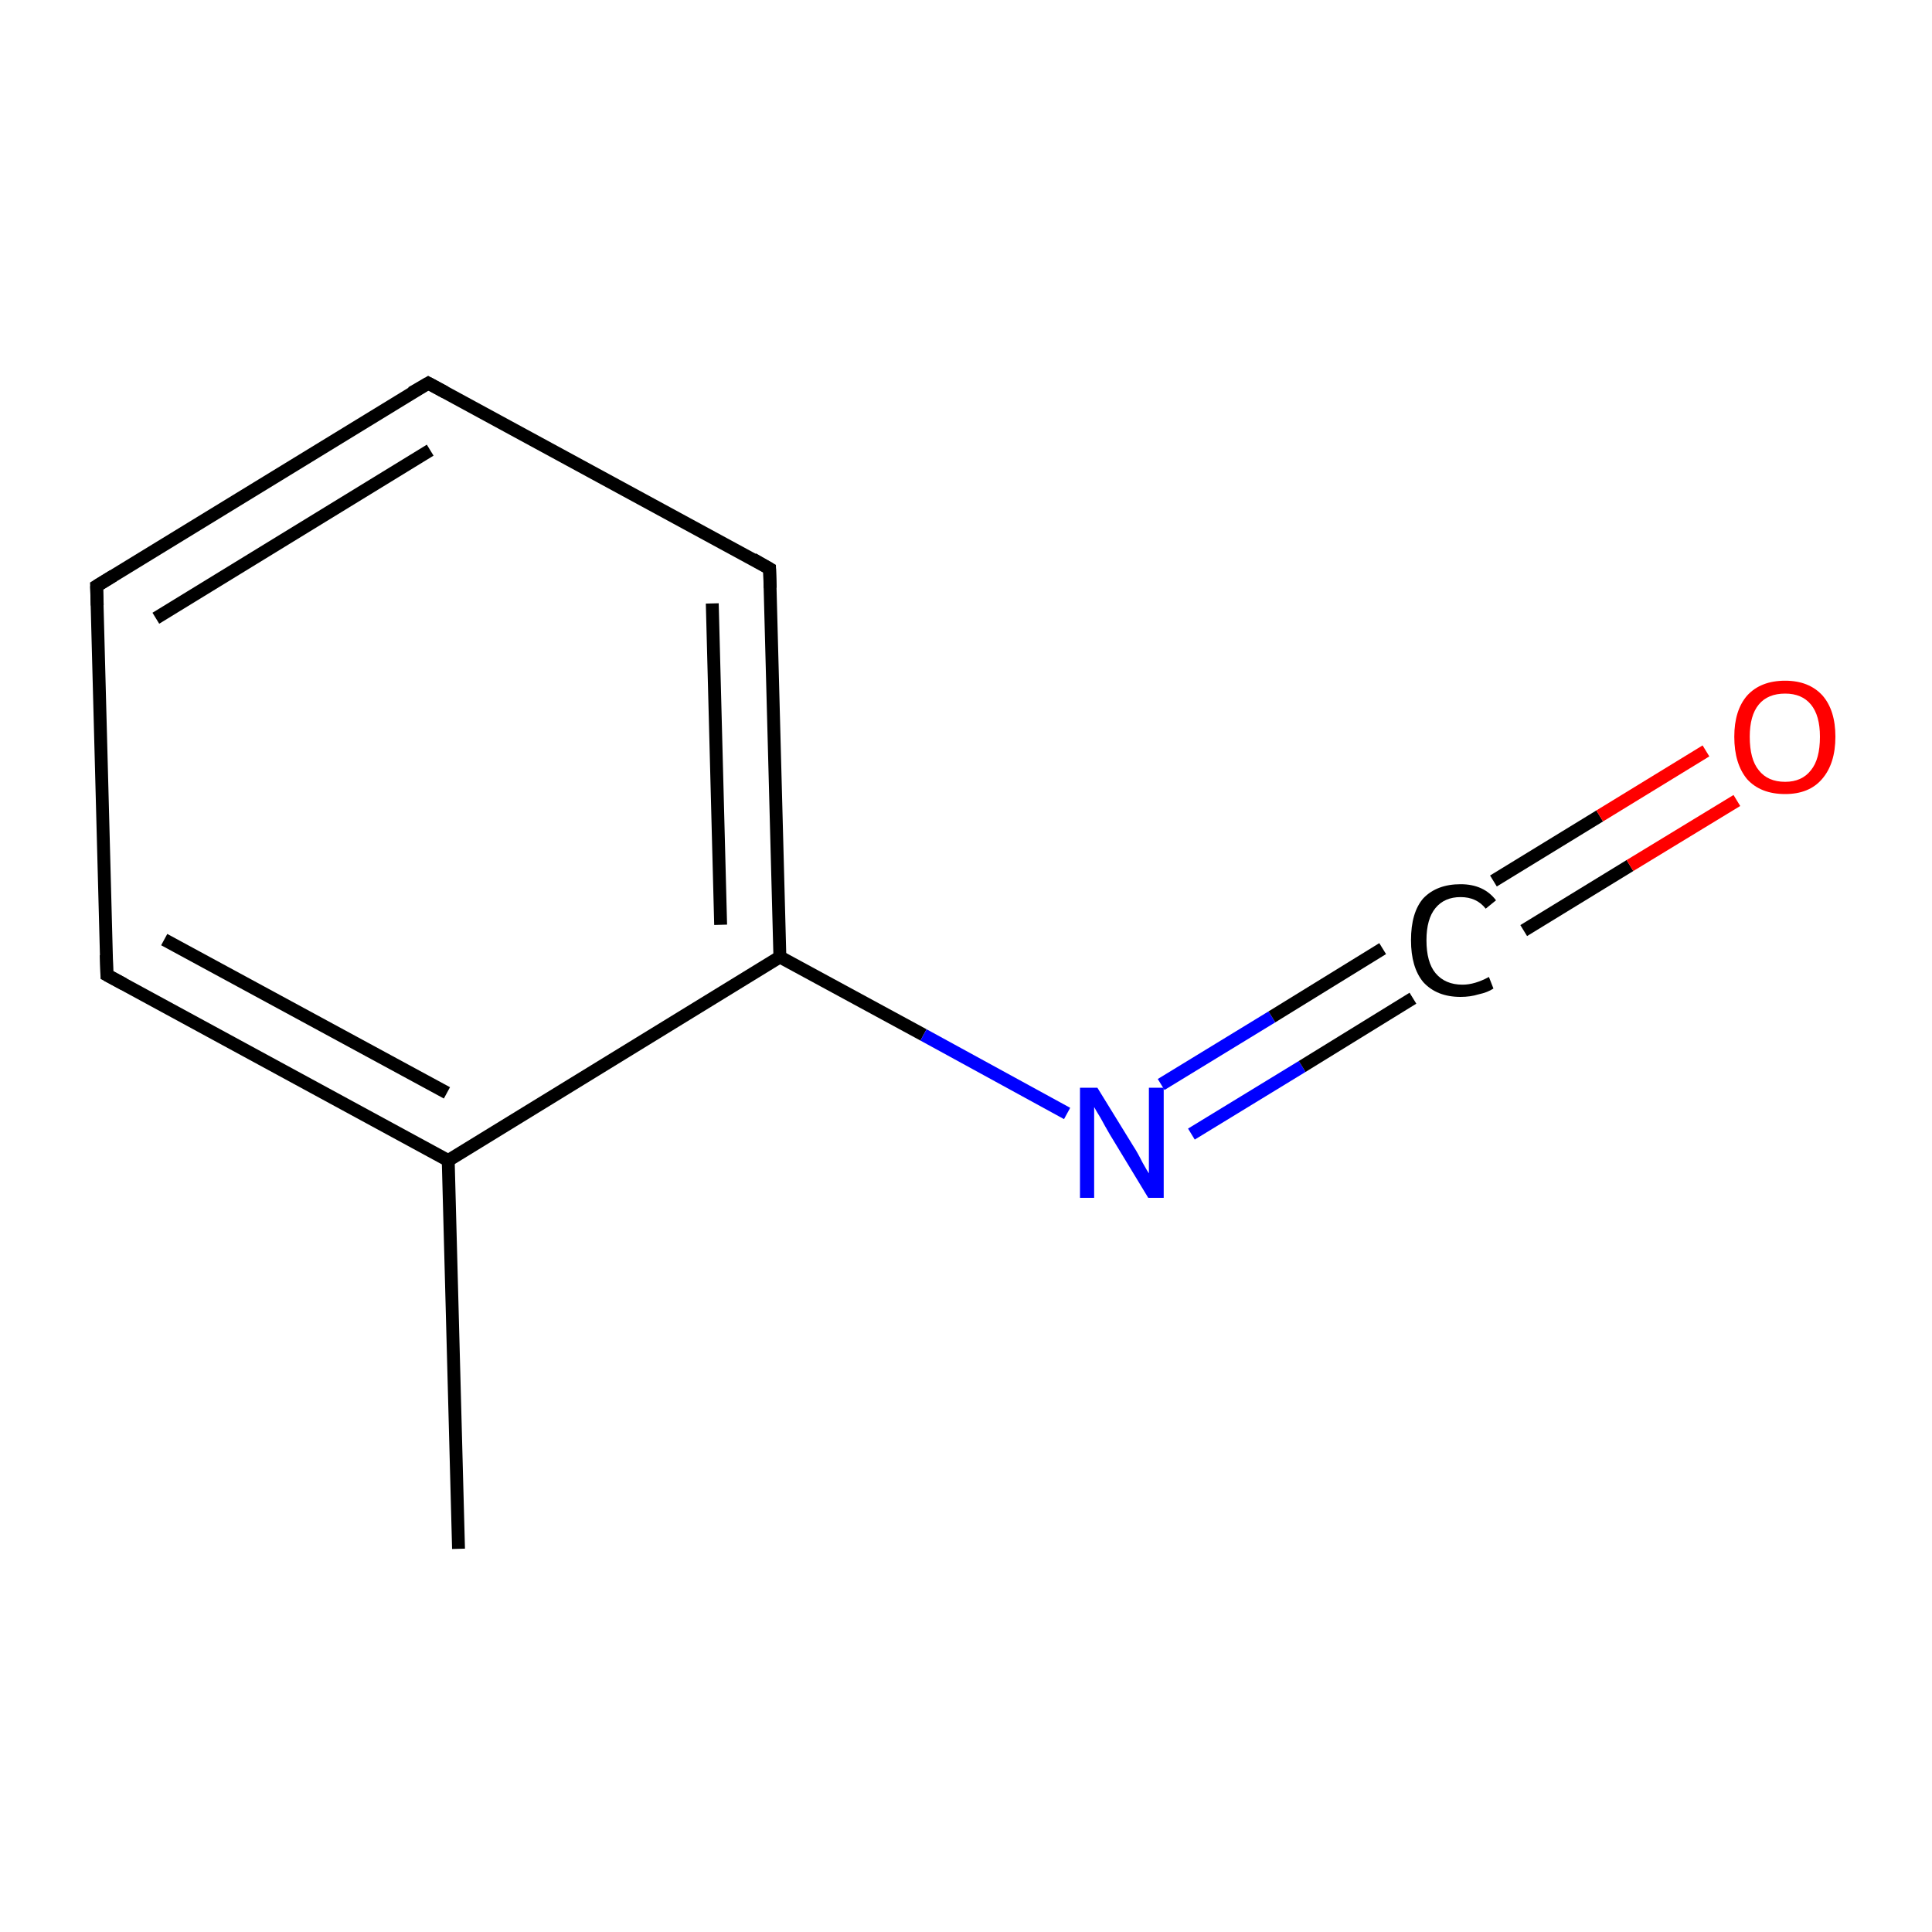 <?xml version='1.0' encoding='iso-8859-1'?>
<svg version='1.1' baseProfile='full'
              xmlns='http://www.w3.org/2000/svg'
                      xmlns:rdkit='http://www.rdkit.org/xml'
                      xmlns:xlink='http://www.w3.org/1999/xlink'
                  xml:space='preserve'
width='300px' height='300px' viewBox='0 0 300 300'>
<!-- END OF HEADER -->
<rect style='opacity:1.0;fill:#FFFFFF;stroke:none' width='300.0' height='300.0' x='0.0' y='0.0'> </rect>
<path class='bond-0 atom-0 atom-1' d='M 71.2,240.5 L 69.6,180.2' style='fill:none;fill-rule:evenodd;stroke:#000000;stroke-width:2.0px;stroke-linecap:butt;stroke-linejoin:miter;stroke-opacity:1' />
<path class='bond-1 atom-1 atom-2' d='M 69.6,180.2 L 16.6,151.4' style='fill:none;fill-rule:evenodd;stroke:#000000;stroke-width:2.0px;stroke-linecap:butt;stroke-linejoin:miter;stroke-opacity:1' />
<path class='bond-1 atom-1 atom-2' d='M 69.4,169.7 L 25.5,145.9' style='fill:none;fill-rule:evenodd;stroke:#000000;stroke-width:2.0px;stroke-linecap:butt;stroke-linejoin:miter;stroke-opacity:1' />
<path class='bond-2 atom-2 atom-3' d='M 16.6,151.4 L 15.0,91.0' style='fill:none;fill-rule:evenodd;stroke:#000000;stroke-width:2.0px;stroke-linecap:butt;stroke-linejoin:miter;stroke-opacity:1' />
<path class='bond-3 atom-3 atom-4' d='M 15.0,91.0 L 66.5,59.5' style='fill:none;fill-rule:evenodd;stroke:#000000;stroke-width:2.0px;stroke-linecap:butt;stroke-linejoin:miter;stroke-opacity:1' />
<path class='bond-3 atom-3 atom-4' d='M 24.2,96.0 L 66.8,69.9' style='fill:none;fill-rule:evenodd;stroke:#000000;stroke-width:2.0px;stroke-linecap:butt;stroke-linejoin:miter;stroke-opacity:1' />
<path class='bond-4 atom-4 atom-5' d='M 66.5,59.5 L 119.5,88.3' style='fill:none;fill-rule:evenodd;stroke:#000000;stroke-width:2.0px;stroke-linecap:butt;stroke-linejoin:miter;stroke-opacity:1' />
<path class='bond-5 atom-5 atom-6' d='M 119.5,88.3 L 121.1,148.6' style='fill:none;fill-rule:evenodd;stroke:#000000;stroke-width:2.0px;stroke-linecap:butt;stroke-linejoin:miter;stroke-opacity:1' />
<path class='bond-5 atom-5 atom-6' d='M 110.6,93.7 L 111.9,143.6' style='fill:none;fill-rule:evenodd;stroke:#000000;stroke-width:2.0px;stroke-linecap:butt;stroke-linejoin:miter;stroke-opacity:1' />
<path class='bond-6 atom-6 atom-7' d='M 121.1,148.6 L 143.4,160.7' style='fill:none;fill-rule:evenodd;stroke:#000000;stroke-width:2.0px;stroke-linecap:butt;stroke-linejoin:miter;stroke-opacity:1' />
<path class='bond-6 atom-6 atom-7' d='M 143.4,160.7 L 165.7,172.9' style='fill:none;fill-rule:evenodd;stroke:#0000FF;stroke-width:2.0px;stroke-linecap:butt;stroke-linejoin:miter;stroke-opacity:1' />
<path class='bond-7 atom-7 atom-8' d='M 180.3,168.4 L 197.5,157.9' style='fill:none;fill-rule:evenodd;stroke:#0000FF;stroke-width:2.0px;stroke-linecap:butt;stroke-linejoin:miter;stroke-opacity:1' />
<path class='bond-7 atom-7 atom-8' d='M 197.5,157.9 L 214.7,147.3' style='fill:none;fill-rule:evenodd;stroke:#000000;stroke-width:2.0px;stroke-linecap:butt;stroke-linejoin:miter;stroke-opacity:1' />
<path class='bond-7 atom-7 atom-8' d='M 185.0,176.1 L 202.2,165.6' style='fill:none;fill-rule:evenodd;stroke:#0000FF;stroke-width:2.0px;stroke-linecap:butt;stroke-linejoin:miter;stroke-opacity:1' />
<path class='bond-7 atom-7 atom-8' d='M 202.2,165.6 L 219.4,155.0' style='fill:none;fill-rule:evenodd;stroke:#000000;stroke-width:2.0px;stroke-linecap:butt;stroke-linejoin:miter;stroke-opacity:1' />
<path class='bond-8 atom-8 atom-9' d='M 231.9,136.8 L 248.4,126.7' style='fill:none;fill-rule:evenodd;stroke:#000000;stroke-width:2.0px;stroke-linecap:butt;stroke-linejoin:miter;stroke-opacity:1' />
<path class='bond-8 atom-8 atom-9' d='M 248.4,126.7 L 264.9,116.6' style='fill:none;fill-rule:evenodd;stroke:#FF0000;stroke-width:2.0px;stroke-linecap:butt;stroke-linejoin:miter;stroke-opacity:1' />
<path class='bond-8 atom-8 atom-9' d='M 236.6,144.5 L 253.1,134.4' style='fill:none;fill-rule:evenodd;stroke:#000000;stroke-width:2.0px;stroke-linecap:butt;stroke-linejoin:miter;stroke-opacity:1' />
<path class='bond-8 atom-8 atom-9' d='M 253.1,134.4 L 269.7,124.3' style='fill:none;fill-rule:evenodd;stroke:#FF0000;stroke-width:2.0px;stroke-linecap:butt;stroke-linejoin:miter;stroke-opacity:1' />
<path class='bond-9 atom-6 atom-1' d='M 121.1,148.6 L 69.6,180.2' style='fill:none;fill-rule:evenodd;stroke:#000000;stroke-width:2.0px;stroke-linecap:butt;stroke-linejoin:miter;stroke-opacity:1' />
<path d='M 19.2,152.8 L 16.6,151.4 L 16.5,148.3' style='fill:none;stroke:#000000;stroke-width:2.0px;stroke-linecap:butt;stroke-linejoin:miter;stroke-miterlimit:10;stroke-opacity:1;' />
<path d='M 15.1,94.0 L 15.0,91.0 L 17.6,89.4' style='fill:none;stroke:#000000;stroke-width:2.0px;stroke-linecap:butt;stroke-linejoin:miter;stroke-miterlimit:10;stroke-opacity:1;' />
<path d='M 63.9,61.0 L 66.5,59.5 L 69.1,60.9' style='fill:none;stroke:#000000;stroke-width:2.0px;stroke-linecap:butt;stroke-linejoin:miter;stroke-miterlimit:10;stroke-opacity:1;' />
<path d='M 116.9,86.8 L 119.5,88.3 L 119.6,91.3' style='fill:none;stroke:#000000;stroke-width:2.0px;stroke-linecap:butt;stroke-linejoin:miter;stroke-miterlimit:10;stroke-opacity:1;' />
<path class='atom-7' d='M 170.4 168.9
L 176.0 178.0
Q 176.6 178.9, 177.4 180.5
Q 178.3 182.1, 178.4 182.2
L 178.4 168.9
L 180.7 168.9
L 180.7 186.0
L 178.3 186.0
L 172.3 176.1
Q 171.6 174.9, 170.9 173.6
Q 170.1 172.3, 169.9 171.9
L 169.9 186.0
L 167.7 186.0
L 167.7 168.9
L 170.4 168.9
' fill='#0000FF'/>
<path class='atom-8' d='M 219.1 146.0
Q 219.1 141.7, 221.0 139.5
Q 223.1 137.3, 226.8 137.3
Q 230.4 137.3, 232.3 139.8
L 230.7 141.1
Q 229.3 139.3, 226.8 139.3
Q 224.3 139.3, 222.9 141.0
Q 221.5 142.7, 221.5 146.0
Q 221.5 149.4, 222.9 151.1
Q 224.4 152.9, 227.1 152.9
Q 229.0 152.9, 231.2 151.7
L 231.9 153.5
Q 231.0 154.1, 229.6 154.4
Q 228.3 154.8, 226.8 154.8
Q 223.1 154.8, 221.0 152.5
Q 219.1 150.2, 219.1 146.0
' fill='#000000'/>
<path class='atom-9' d='M 269.3 114.4
Q 269.3 110.3, 271.3 108.0
Q 273.4 105.7, 277.2 105.7
Q 280.9 105.7, 283.0 108.0
Q 285.0 110.3, 285.0 114.4
Q 285.0 118.6, 282.9 121.0
Q 280.9 123.3, 277.2 123.3
Q 273.4 123.3, 271.3 121.0
Q 269.3 118.6, 269.3 114.4
M 277.2 121.4
Q 279.8 121.4, 281.2 119.6
Q 282.6 117.9, 282.6 114.4
Q 282.6 111.1, 281.2 109.4
Q 279.8 107.7, 277.2 107.7
Q 274.5 107.7, 273.1 109.4
Q 271.7 111.1, 271.7 114.4
Q 271.7 117.9, 273.1 119.6
Q 274.5 121.4, 277.2 121.4
' fill='#FF0000'/>
</svg>
